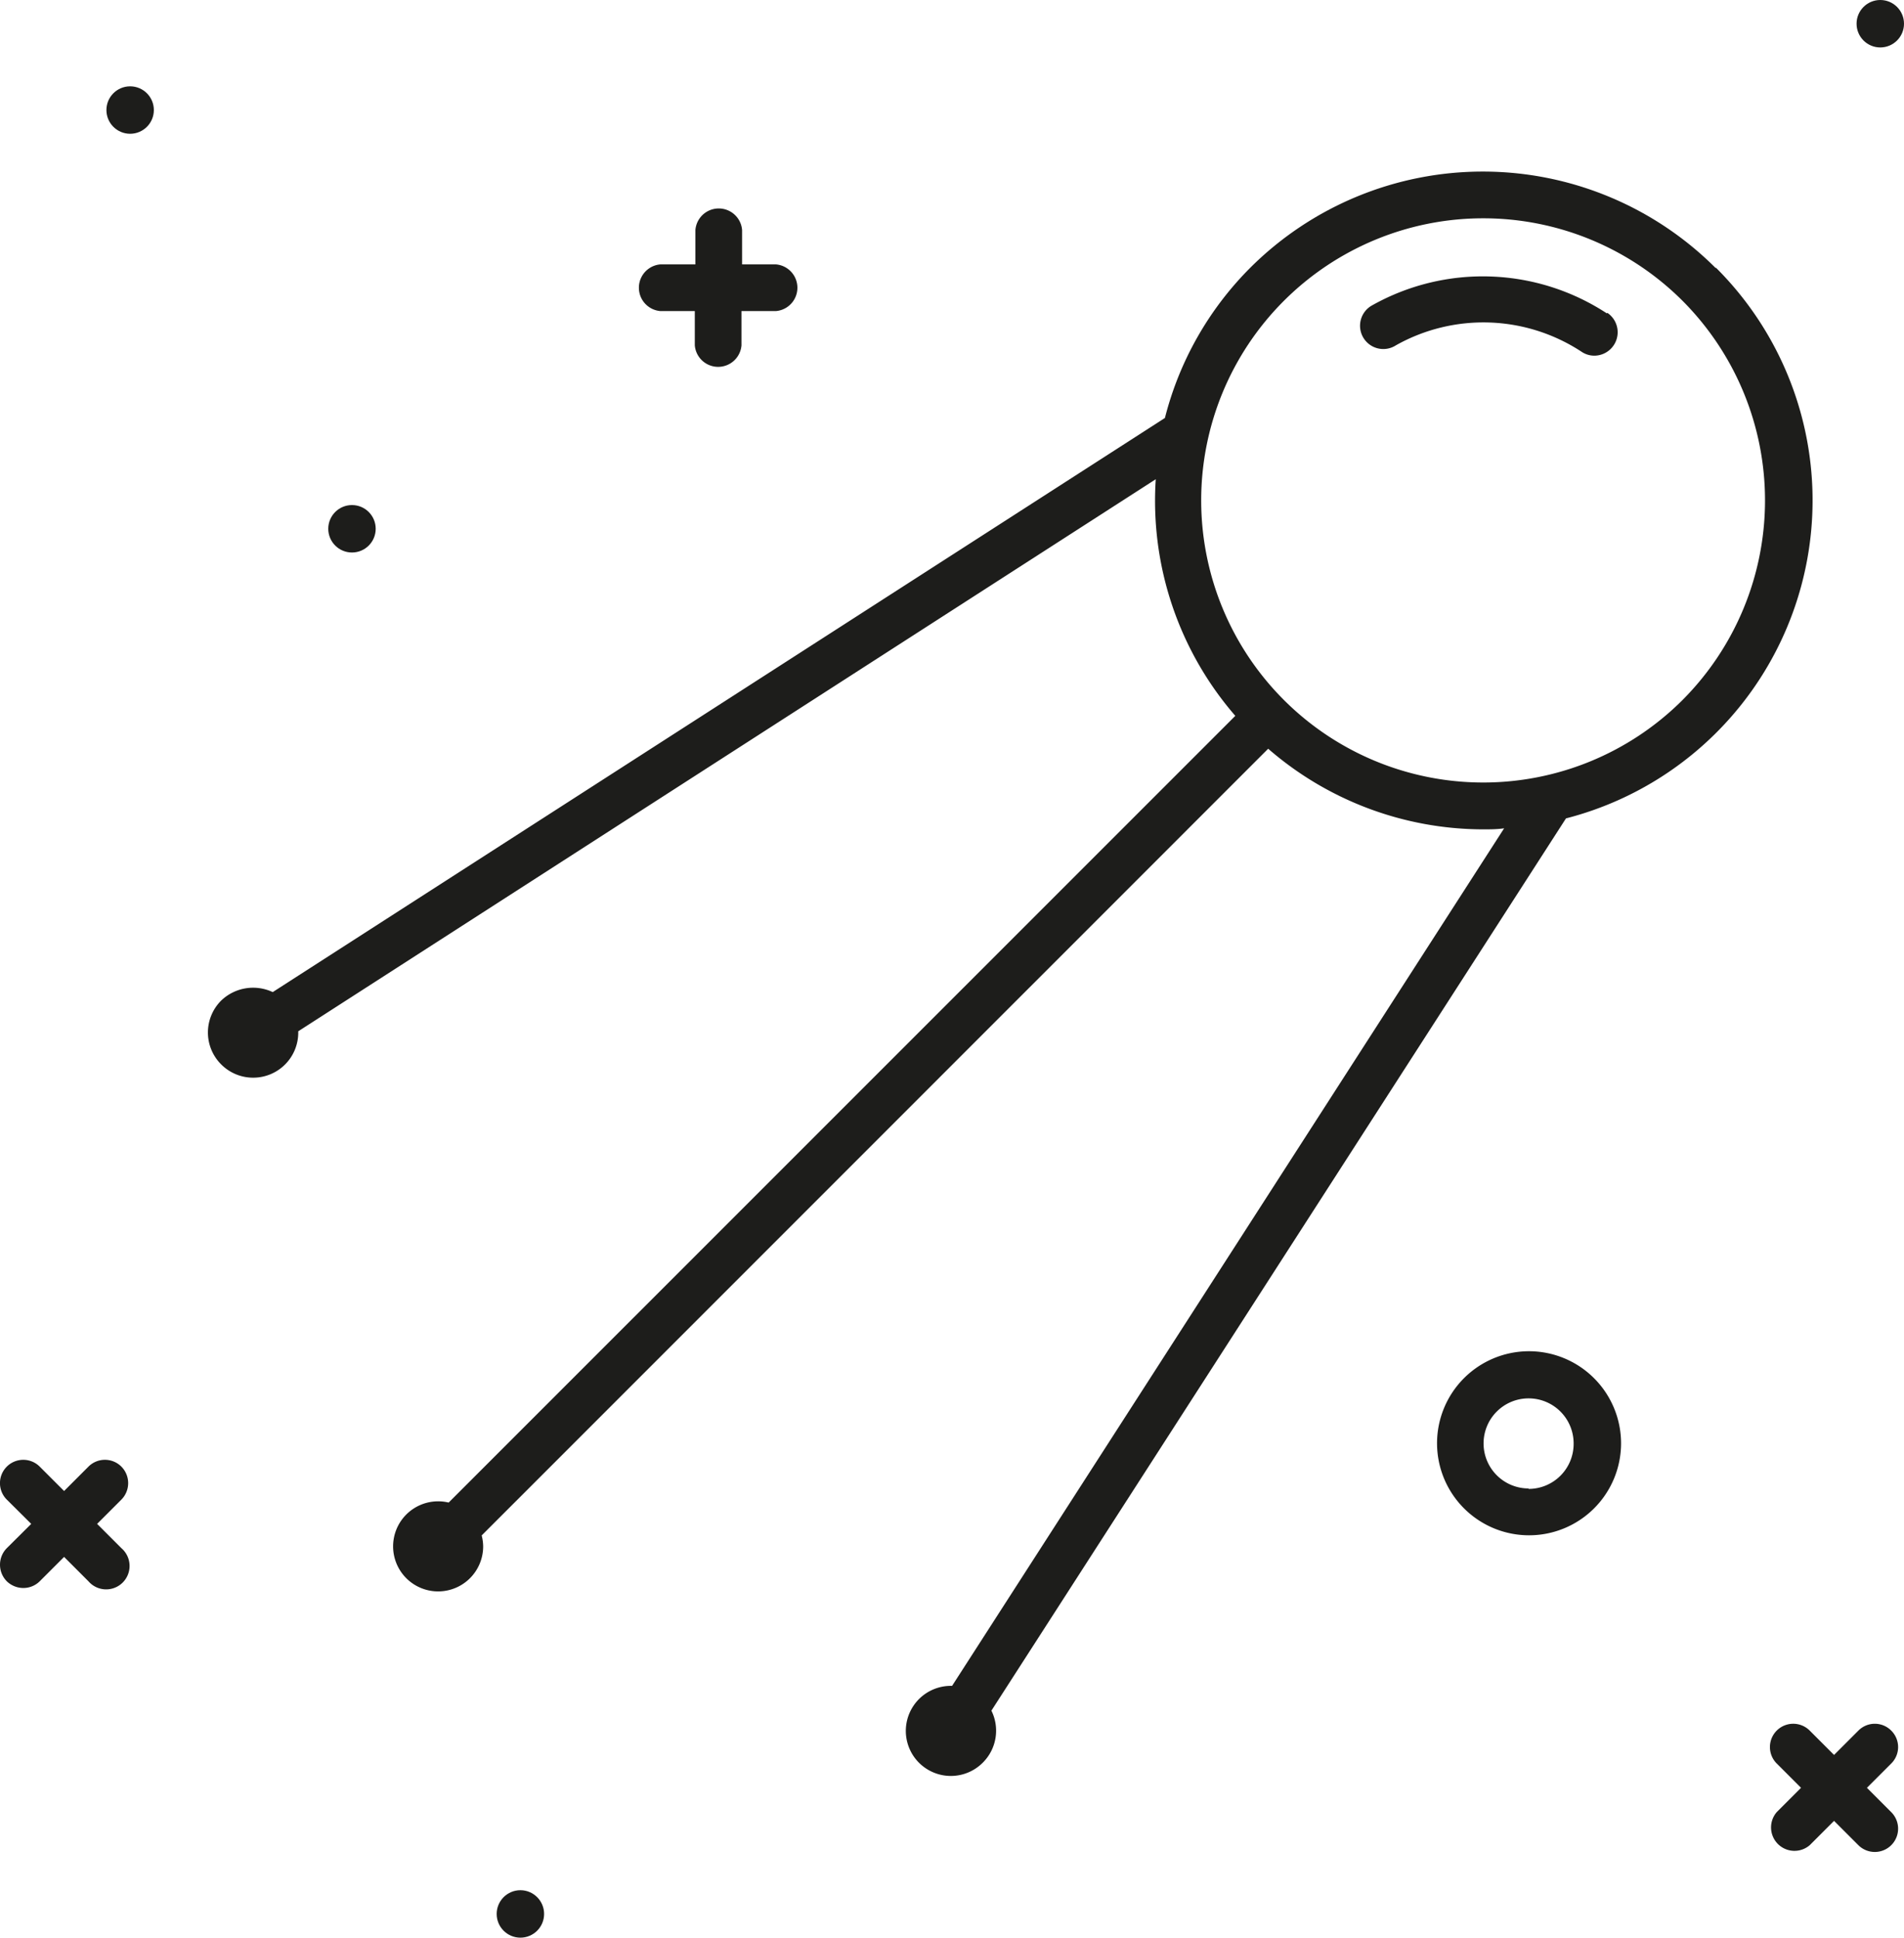 <svg xmlns="http://www.w3.org/2000/svg" viewBox="0 0 126.85 129.06"><defs><style>.cls-1{fill:#1d1d1b;}</style></defs><title>Asset 12</title><g id="Layer_2" data-name="Layer 2"><g id="Layer_1-2" data-name="Layer 1"><path class="cls-1" d="M114.29,17.84a21.94,21.94,0,0,0-31,0,21.7,21.7,0,0,0-5.68,10L18.17,66.08a3.07,3.07,0,0,0-3.43.56,3,3,0,0,0,0,4.26,3,3,0,0,0,2.13.88,3,3,0,0,0,3-3s0-.06,0-.09L77,31.92a21.86,21.86,0,0,0,5.3,15.76l-52.41,52.4a3,3,0,1,0,2.3,2.91,3,3,0,0,0-.1-.72l52.4-52.4A21.89,21.89,0,0,0,98.8,55.24c.47,0,.94,0,1.41-.07L63.43,112.29a3,3,0,1,0,2.06,5.1h0a3,3,0,0,0,.56-3.45l38.28-59.43a21.87,21.87,0,0,0,10-36.67Zm-2.2,28.79a18.79,18.79,0,1,1,0-26.6A18.83,18.83,0,0,1,112.09,46.63Z"/><path class="cls-1" d="M107.05,20.87a15.07,15.07,0,0,0-15.62-.54A1.55,1.55,0,1,0,93,23a11.91,11.91,0,0,1,12.37.43,1.52,1.52,0,0,0,.86.26,1.56,1.56,0,0,0,.86-2.85Z"/><path class="cls-1" d="M44,20.72h2.29V23a1.56,1.56,0,0,0,3.11,0V20.72h2.29a1.56,1.56,0,0,0,0-3.11H49.44V15.32a1.56,1.56,0,0,0-3.11,0v2.29H44a1.56,1.56,0,0,0,0,3.11Z"/><path class="cls-1" d="M126,115.27a1.54,1.54,0,0,0-2.19,0l-1.62,1.62-1.62-1.62a1.55,1.55,0,0,0-2.2,2.19l1.62,1.62-1.62,1.62a1.56,1.56,0,0,0,2.2,2.2l1.62-1.62,1.62,1.62a1.55,1.55,0,1,0,2.19-2.2l-1.62-1.62,1.62-1.62A1.54,1.54,0,0,0,126,115.27Z"/><path class="cls-1" d="M8.09,97.69a1.55,1.55,0,0,0-2.2,0L4.27,99.31,2.65,97.69a1.55,1.55,0,0,0-2.2,2.19l1.63,1.62L.45,103.12a1.57,1.57,0,0,0,0,2.2,1.59,1.59,0,0,0,1.1.45,1.55,1.55,0,0,0,1.1-.45l1.62-1.62,1.62,1.62a1.56,1.56,0,1,0,2.2-2.2L6.47,101.5l1.62-1.62A1.56,1.56,0,0,0,8.09,97.69Z"/><circle class="cls-1" cx="34.67" cy="127.48" r="1.58"/><circle class="cls-1" cx="125.27" cy="1.58" r="1.58"/><circle class="cls-1" cx="23.45" cy="35.22" r="1.58"/><circle class="cls-1" cx="8.67" cy="7.33" r="1.58"/><path class="cls-1" d="M101.84,90A6.13,6.13,0,1,0,108,96.16,6.14,6.14,0,0,0,101.84,90Zm0,9.14a3,3,0,1,1,3-3A3,3,0,0,1,101.84,99.17Z"/></g></g></svg>